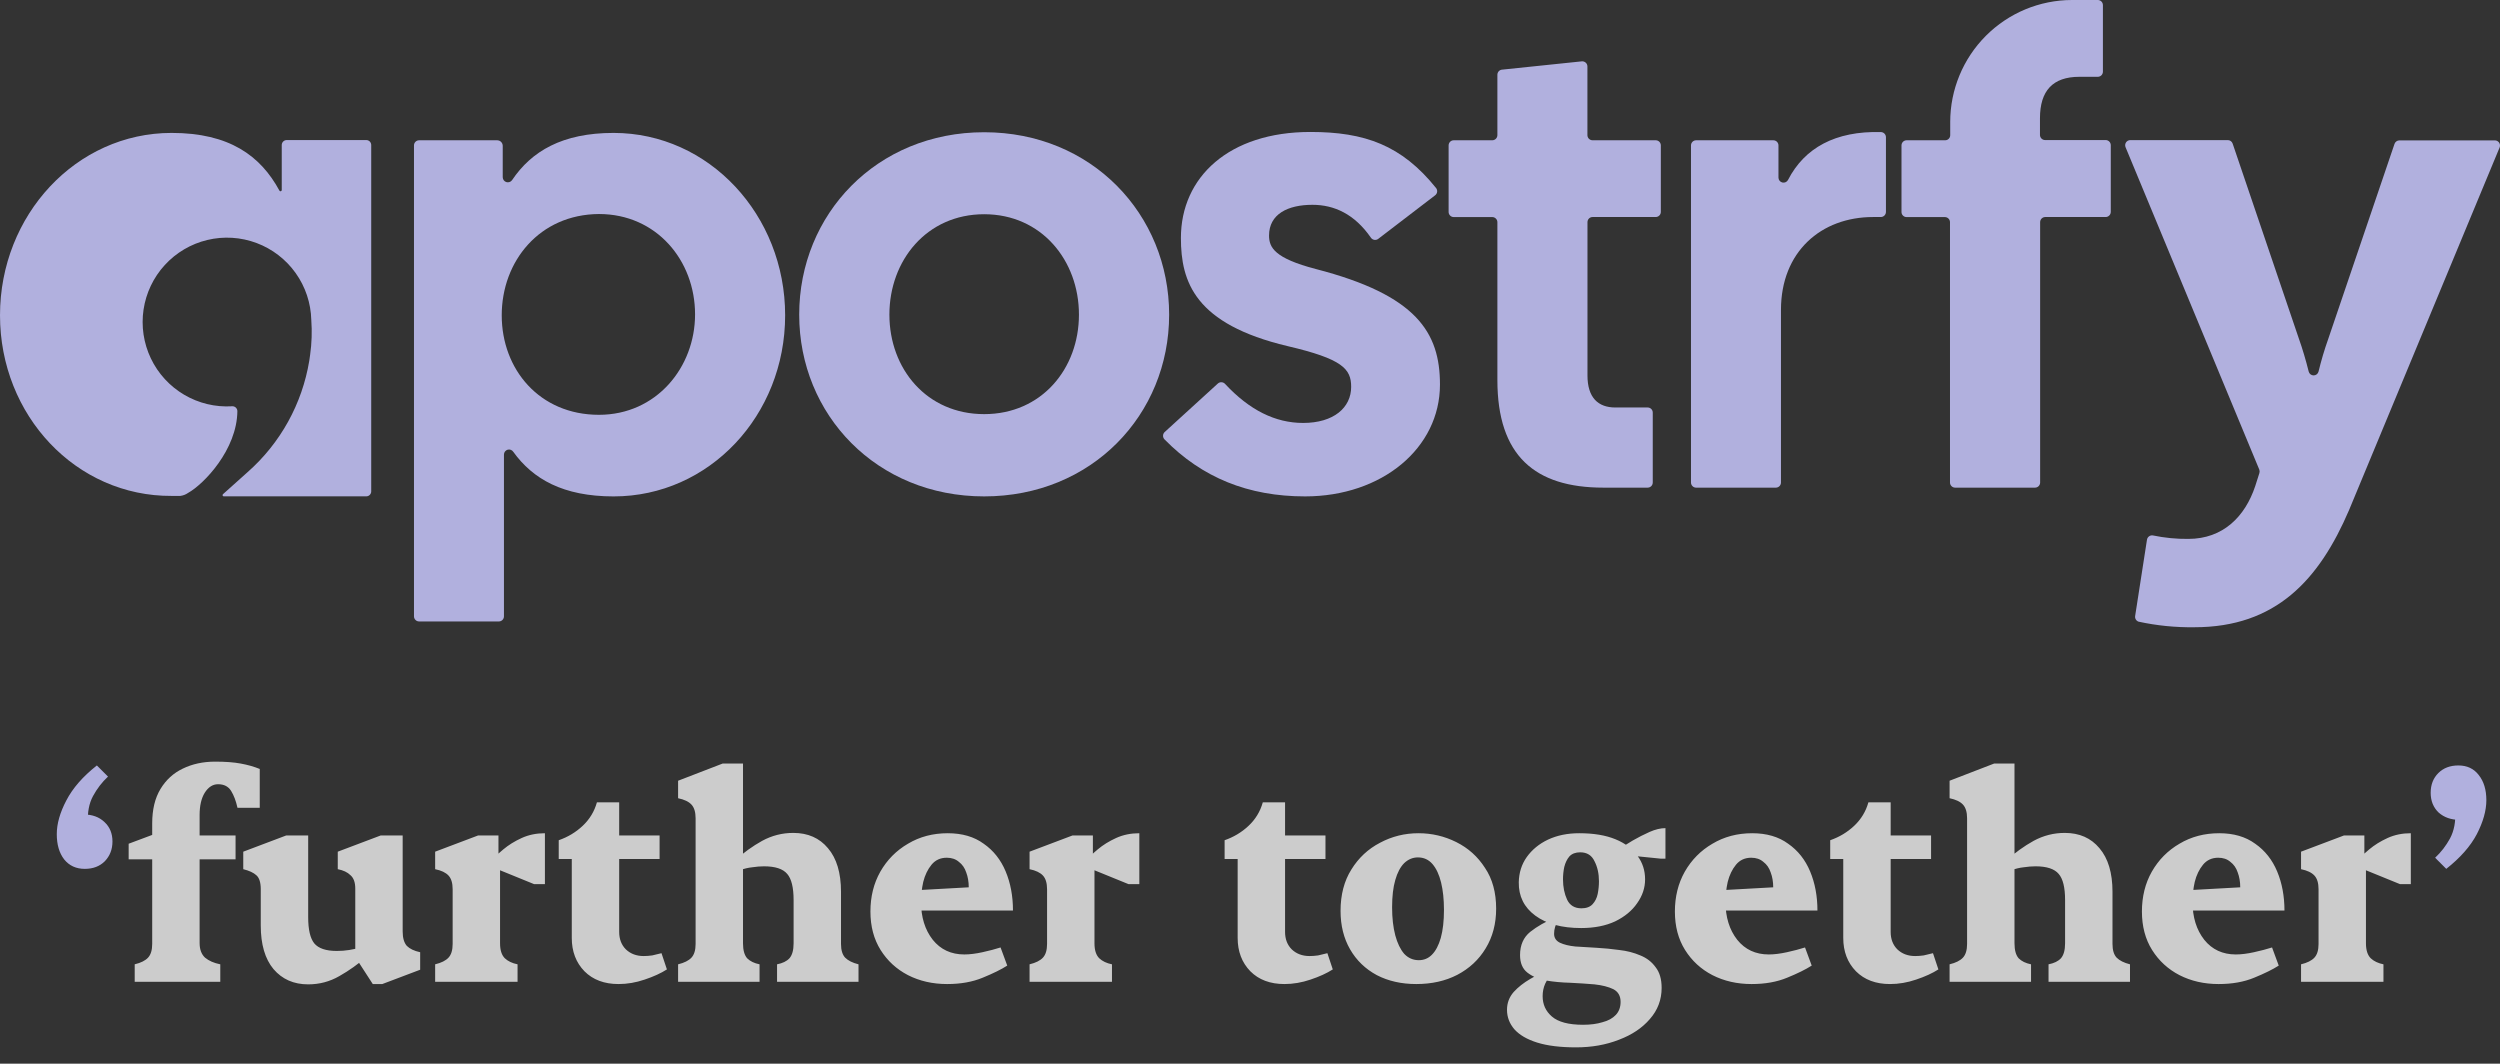 <svg width="275" height="117" viewBox="0 0 275 117" fill="none" xmlns="http://www.w3.org/2000/svg">
<rect x="0" y="0" width="275" height="117" fill="#333333" stroke="none"/>
<path d="M40.835 15.952V54.053C40.835 54.197 40.777 54.336 40.675 54.439C40.572 54.541 40.434 54.599 40.289 54.599H24.621C24.593 54.6 24.565 54.592 24.541 54.577C24.517 54.561 24.499 54.539 24.488 54.512C24.478 54.486 24.477 54.457 24.484 54.429C24.491 54.402 24.507 54.377 24.529 54.359L27.227 51.942C30.84 48.759 33.241 44.424 34.022 39.671L34.114 39.027C34.293 37.755 34.336 36.468 34.242 35.187C34.195 33.337 33.596 31.544 32.523 30.038C31.45 28.531 29.952 27.38 28.22 26.731C26.488 26.082 24.602 25.966 22.804 26.398C21.006 26.829 19.378 27.788 18.128 29.152C16.879 30.516 16.065 32.222 15.791 34.051C15.518 35.881 15.797 37.751 16.593 39.421C17.389 41.09 18.665 42.484 20.259 43.423C21.852 44.362 23.689 44.803 25.535 44.69C25.609 44.685 25.683 44.695 25.753 44.72C25.822 44.745 25.886 44.784 25.94 44.835C25.994 44.885 26.037 44.947 26.067 45.014C26.096 45.083 26.111 45.156 26.111 45.23C26.068 49.463 22.432 53.255 20.684 54.224C20.433 54.4 20.142 54.511 19.838 54.55C19.525 54.55 19.225 54.55 18.875 54.55C8.371 54.605 0 45.702 0 34.683C0 23.664 8.371 14.621 18.875 14.621C25.222 14.621 28.656 17.13 30.735 20.965C30.748 20.993 30.77 21.016 30.798 21.03C30.826 21.044 30.858 21.047 30.889 21.04C30.919 21.033 30.946 21.015 30.965 20.99C30.984 20.965 30.994 20.935 30.992 20.904V15.952C30.992 15.807 31.05 15.668 31.152 15.566C31.255 15.464 31.393 15.406 31.538 15.406H40.289C40.434 15.406 40.572 15.464 40.675 15.566C40.777 15.668 40.835 15.807 40.835 15.952Z" fill="#B1B0DE"/>
<path d="M46.102 15.431H54.687C54.85 15.431 55.006 15.495 55.121 15.61C55.236 15.726 55.3 15.882 55.3 16.044V19.492C55.301 19.612 55.339 19.728 55.41 19.825C55.48 19.921 55.58 19.992 55.694 20.029C55.808 20.065 55.93 20.064 56.044 20.026C56.157 19.988 56.255 19.915 56.325 19.817C58.465 16.639 61.843 14.621 67.491 14.621C77.996 14.621 86.366 23.658 86.366 34.683C86.366 45.709 78.002 54.605 67.497 54.605C61.942 54.605 58.612 52.691 56.459 49.697C56.393 49.596 56.296 49.519 56.183 49.478C56.069 49.437 55.946 49.434 55.83 49.47C55.715 49.505 55.614 49.577 55.543 49.674C55.472 49.771 55.434 49.889 55.435 50.009V67.802C55.434 67.951 55.373 68.093 55.268 68.197C55.162 68.302 55.02 68.36 54.871 68.36H46.102C45.953 68.36 45.811 68.302 45.705 68.197C45.6 68.093 45.539 67.951 45.538 67.802V15.995C45.538 15.845 45.597 15.702 45.703 15.596C45.809 15.49 45.952 15.431 46.102 15.431ZM65.885 45.629C72.201 45.629 76.457 40.414 76.457 34.585C76.457 28.634 72.201 23.542 65.885 23.542C59.348 23.585 55.19 28.732 55.19 34.683C55.19 40.635 59.348 45.629 65.885 45.629Z" fill="#B1B0DE"/>
<path d="M87.912 34.609C87.912 23.565 96.436 14.546 108.259 14.546C120.082 14.546 128.606 23.584 128.606 34.609C128.606 45.634 120.082 54.604 108.259 54.604C96.436 54.604 87.912 45.628 87.912 34.609ZM108.259 45.554C114.575 45.554 118.684 40.56 118.684 34.609C118.684 28.658 114.569 23.565 108.259 23.565C101.949 23.565 97.834 28.639 97.834 34.609C97.834 40.579 101.943 45.554 108.259 45.554Z" fill="#B1B0DE"/>
<path d="M128.121 47.518L133.965 42.187C134.077 42.088 134.222 42.038 134.37 42.046C134.518 42.054 134.657 42.12 134.757 42.229C137.436 45.107 140.276 46.524 143.342 46.524C146.714 46.524 148.628 44.837 148.628 42.555C148.628 40.573 147.671 39.487 141.649 38.076C131.439 35.652 129.9 31.02 129.9 26.173C129.9 19.486 135.186 14.516 144.145 14.516C150.13 14.516 154.177 15.97 157.967 20.682C158.014 20.741 158.048 20.808 158.068 20.88C158.088 20.952 158.094 21.027 158.085 21.102C158.076 21.176 158.052 21.247 158.015 21.312C157.978 21.377 157.928 21.434 157.869 21.48L151.602 26.278C151.54 26.324 151.47 26.357 151.395 26.375C151.32 26.393 151.242 26.395 151.167 26.382C151.091 26.369 151.019 26.34 150.954 26.298C150.89 26.256 150.835 26.201 150.792 26.136C149.008 23.566 146.788 22.529 144.366 22.529C141.649 22.529 139.595 23.56 139.595 25.909C139.595 27.229 140.208 28.407 144.734 29.591C155.827 32.456 158.396 36.566 158.396 42.303C158.396 49.303 152.007 54.604 143.562 54.604C137.301 54.604 132.218 52.537 128.097 48.334C128.043 48.28 128.001 48.215 127.974 48.144C127.946 48.073 127.932 47.997 127.935 47.921C127.937 47.844 127.955 47.77 127.987 47.7C128.019 47.631 128.065 47.569 128.121 47.518Z" fill="#B1B0DE"/>
<path d="M164.713 41.812V24.443C164.713 24.369 164.698 24.295 164.67 24.227C164.641 24.158 164.6 24.096 164.547 24.044C164.495 23.991 164.433 23.95 164.364 23.921C164.296 23.893 164.222 23.878 164.148 23.878H159.911C159.762 23.878 159.62 23.82 159.514 23.715C159.409 23.61 159.348 23.468 159.347 23.32V15.994C159.347 15.845 159.406 15.701 159.512 15.595C159.618 15.489 159.761 15.43 159.911 15.43H164.148C164.297 15.43 164.439 15.371 164.545 15.267C164.651 15.162 164.711 15.02 164.713 14.871V8.221C164.712 8.082 164.763 7.948 164.856 7.844C164.949 7.741 165.077 7.676 165.215 7.662L174.003 6.748C174.08 6.742 174.159 6.751 174.232 6.776C174.306 6.801 174.374 6.841 174.432 6.893C174.489 6.946 174.535 7.009 174.567 7.081C174.599 7.152 174.616 7.229 174.616 7.307V14.871C174.618 15.02 174.678 15.162 174.783 15.267C174.889 15.371 175.032 15.43 175.18 15.43H182.128C182.278 15.43 182.421 15.489 182.527 15.595C182.633 15.701 182.692 15.845 182.692 15.994V23.314C182.691 23.462 182.631 23.604 182.525 23.709C182.419 23.813 182.277 23.872 182.128 23.872H175.186C175.037 23.872 174.893 23.931 174.787 24.037C174.682 24.143 174.622 24.287 174.622 24.436V41.296C174.622 43.751 175.8 44.824 177.688 44.824H181.245C181.393 44.824 181.535 44.883 181.64 44.988C181.744 45.092 181.803 45.234 181.803 45.383V53.076C181.803 53.225 181.745 53.367 181.64 53.473C181.536 53.579 181.394 53.639 181.245 53.641H176.37C168.821 53.641 164.713 50.113 164.713 41.812Z" fill="#B1B0DE"/>
<path d="M186.567 15.431H195.067C195.216 15.431 195.36 15.49 195.466 15.596C195.571 15.702 195.631 15.845 195.631 15.995V19.541C195.633 19.666 195.676 19.786 195.755 19.883C195.833 19.98 195.941 20.048 196.062 20.076C196.184 20.105 196.311 20.091 196.424 20.039C196.537 19.986 196.629 19.898 196.685 19.787C198.494 16.277 201.88 14.388 206.908 14.529C207.054 14.534 207.193 14.595 207.295 14.701C207.397 14.806 207.454 14.947 207.454 15.093V23.315C207.452 23.463 207.392 23.605 207.286 23.71C207.181 23.814 207.038 23.873 206.89 23.873H206.043C200.316 23.873 195.907 27.695 195.907 34.088V53.077C195.907 53.226 195.848 53.368 195.744 53.474C195.639 53.58 195.497 53.64 195.349 53.642H186.567C186.419 53.64 186.277 53.58 186.172 53.474C186.068 53.368 186.009 53.226 186.009 53.077V15.995C186.009 15.847 186.068 15.704 186.172 15.598C186.277 15.493 186.419 15.432 186.567 15.431Z" fill="#B1B0DE"/>
<path d="M227.917 0H230.756C230.906 0 231.049 0.059 231.155 0.165C231.261 0.271 231.32 0.415 231.32 0.564V7.89C231.318 8.039 231.258 8.181 231.153 8.285C231.047 8.39 230.904 8.448 230.756 8.448H228.732C225.795 8.448 224.397 9.994 224.397 13.007V14.848C224.398 14.996 224.459 15.138 224.564 15.243C224.67 15.347 224.812 15.406 224.961 15.406H231.621C231.695 15.406 231.768 15.42 231.836 15.449C231.905 15.477 231.967 15.519 232.019 15.571C232.072 15.623 232.113 15.686 232.142 15.754C232.17 15.823 232.185 15.896 232.185 15.97V23.314C232.183 23.463 232.123 23.605 232.017 23.709C231.912 23.814 231.769 23.873 231.621 23.873H224.979C224.83 23.873 224.686 23.932 224.58 24.038C224.475 24.144 224.415 24.287 224.415 24.437V53.077C224.415 53.225 224.357 53.368 224.252 53.474C224.148 53.579 224.006 53.639 223.857 53.641H215.063C214.914 53.641 214.77 53.582 214.665 53.476C214.559 53.37 214.499 53.226 214.499 53.077V24.443C214.499 24.294 214.441 24.152 214.336 24.046C214.232 23.941 214.09 23.88 213.941 23.879H209.722C209.574 23.879 209.432 23.82 209.328 23.715C209.223 23.61 209.164 23.468 209.164 23.32V15.995C209.164 15.846 209.223 15.704 209.327 15.598C209.432 15.492 209.574 15.432 209.722 15.43H213.966C214.039 15.43 214.112 15.416 214.179 15.388C214.247 15.36 214.309 15.319 214.36 15.267C214.412 15.215 214.453 15.153 214.481 15.086C214.509 15.018 214.524 14.945 214.524 14.872V13.418C214.525 9.863 215.936 6.454 218.447 3.938C220.958 1.423 224.364 0.006 227.917 0Z" fill="#B1B0DE"/>
<path d="M234.865 67.764L236.165 59.383C236.175 59.307 236.2 59.233 236.239 59.167C236.278 59.101 236.33 59.043 236.392 58.998C236.454 58.953 236.524 58.92 236.599 58.903C236.674 58.886 236.752 58.885 236.827 58.899C238.106 59.166 239.409 59.293 240.715 59.279C244.535 59.279 246.958 56.825 248.074 53.475L248.528 52.051C248.571 51.928 248.571 51.794 248.528 51.671L233.81 16.191C233.775 16.105 233.761 16.012 233.771 15.92C233.78 15.827 233.812 15.739 233.863 15.662C233.915 15.585 233.984 15.522 234.066 15.478C234.148 15.434 234.239 15.412 234.331 15.411H245.057C245.174 15.411 245.289 15.448 245.384 15.516C245.48 15.584 245.552 15.681 245.59 15.792L252.881 37.265C253.274 38.364 253.642 39.615 253.955 40.867C253.984 40.989 254.053 41.097 254.152 41.175C254.25 41.253 254.372 41.295 254.497 41.295C254.623 41.295 254.744 41.253 254.843 41.175C254.941 41.097 255.011 40.989 255.04 40.867C255.334 39.648 255.692 38.446 256.113 37.265L263.398 15.822C263.437 15.712 263.51 15.616 263.605 15.548C263.7 15.48 263.815 15.443 263.932 15.442H274.436C274.529 15.442 274.62 15.465 274.702 15.509C274.783 15.552 274.853 15.616 274.905 15.693C274.956 15.77 274.988 15.858 274.997 15.95C275.006 16.043 274.993 16.136 274.958 16.221L258.4 56.101C255.101 63.807 250.337 68.997 241.377 68.997C239.317 69.026 237.259 68.82 235.245 68.384C235.119 68.342 235.012 68.257 234.942 68.143C234.872 68.03 234.845 67.896 234.865 67.764Z" fill="#B1B0DE"/>
<path d="M12.371 92.565C12.371 91.678 12.079 90.967 11.496 90.43C10.913 89.87 10.143 89.59 9.186 89.59L9.676 90.535C9.606 89.368 9.793 88.377 10.236 87.56C10.68 86.743 11.228 86.032 11.881 85.425L10.656 84.2C9.116 85.413 7.996 86.697 7.296 88.05C6.596 89.38 6.246 90.617 6.246 91.76C6.246 92.903 6.515 93.825 7.051 94.525C7.611 95.225 8.37 95.575 9.326 95.575C10.236 95.575 10.971 95.295 11.531 94.735C12.091 94.152 12.371 93.428 12.371 92.565ZM267.374 87.21C267.374 88.097 267.666 88.82 268.249 89.38C268.856 89.917 269.626 90.185 270.559 90.185L270.069 89.24C270.139 90.383 269.952 91.375 269.509 92.215C269.066 93.032 268.517 93.743 267.864 94.35L269.089 95.575C270.629 94.362 271.749 93.09 272.449 91.76C273.149 90.407 273.499 89.158 273.499 88.015C273.499 86.872 273.219 85.95 272.659 85.25C272.122 84.55 271.376 84.2 270.419 84.2C269.509 84.2 268.774 84.48 268.214 85.04C267.654 85.6 267.374 86.323 267.374 87.21Z" fill="#B1B0DE"/>
<path d="M23.672 83.78C24.792 83.78 25.725 83.85 26.472 83.99C27.242 84.13 27.942 84.328 28.572 84.585V88.855H26.122C25.959 88.108 25.725 87.49 25.422 87C25.119 86.51 24.64 86.265 23.987 86.265C23.404 86.265 22.914 86.58 22.517 87.21C22.144 87.817 21.957 88.633 21.957 89.66V103.73C21.957 104.43 22.155 104.967 22.552 105.34C22.972 105.69 23.532 105.935 24.232 106.075V108H14.817V106.075C15.494 105.912 15.984 105.667 16.287 105.34C16.59 105.013 16.742 104.512 16.742 103.835V90.57C16.742 89.053 17.045 87.793 17.652 86.79C18.259 85.787 19.075 85.04 20.102 84.55C21.152 84.037 22.342 83.78 23.672 83.78ZM19.612 94.525V91.9H25.912V94.525H19.612ZM19.297 90.885V94.525H14.152V92.81L19.297 90.885ZM28.684 97.815C28.684 97.068 28.521 96.555 28.195 96.275C27.891 95.995 27.413 95.773 26.759 95.61V93.685L31.485 91.9H33.9V100.895C33.9 102.248 34.121 103.205 34.565 103.765C35.031 104.325 35.859 104.605 37.05 104.605C37.516 104.605 37.971 104.57 38.414 104.5C38.881 104.43 39.325 104.325 39.745 104.185L40.374 105.2C39.418 106.04 38.403 106.763 37.33 107.37C36.279 107.977 35.136 108.28 33.9 108.28C32.313 108.28 31.041 107.72 30.084 106.6C29.151 105.48 28.684 103.882 28.684 101.805V97.815ZM39.08 105.27V97.745C39.08 97.068 38.904 96.578 38.554 96.275C38.228 95.948 37.761 95.727 37.154 95.61V93.685L41.88 91.9H44.294V102.47C44.294 103.17 44.446 103.695 44.749 104.045C45.076 104.372 45.566 104.605 46.219 104.745V106.67L42.054 108.245H41.005L39.08 105.27ZM59.941 91.655V97.255H58.751L53.851 95.26V94.875C54.271 94.408 54.773 93.93 55.356 93.44C55.94 92.95 56.616 92.53 57.386 92.18C58.156 91.83 59.008 91.655 59.941 91.655ZM56.931 108H47.866V106.075C48.543 105.912 49.033 105.667 49.336 105.34C49.64 105.013 49.791 104.512 49.791 103.835V97.815C49.791 97.138 49.64 96.637 49.336 96.31C49.033 95.983 48.543 95.75 47.866 95.61V93.685L52.591 91.9H54.831V95.54H55.006V103.765C55.006 104.512 55.181 105.06 55.531 105.41C55.881 105.737 56.348 105.958 56.931 106.075V108ZM72.555 94.49H64.575V91.9H72.555V94.49ZM72.765 104.85L73.36 106.635C72.707 107.055 71.89 107.428 70.91 107.755C69.953 108.082 68.997 108.245 68.04 108.245C66.477 108.245 65.228 107.778 64.295 106.845C63.362 105.888 62.895 104.663 62.895 103.17V94.49H61.46V92.425C62.463 92.075 63.338 91.55 64.085 90.85C64.855 90.127 65.38 89.263 65.66 88.26H68.11V102.505C68.11 103.298 68.355 103.94 68.845 104.43C69.358 104.92 70.012 105.165 70.805 105.165C71.108 105.165 71.423 105.142 71.75 105.095C72.077 105.025 72.415 104.943 72.765 104.85ZM83.551 108H74.591V106.075C75.267 105.912 75.757 105.667 76.061 105.34C76.364 105.013 76.516 104.512 76.516 103.835V90.01C76.516 89.333 76.364 88.832 76.061 88.505C75.757 88.178 75.267 87.945 74.591 87.805V85.88L79.491 83.99H81.731V103.765C81.731 104.512 81.882 105.06 82.186 105.41C82.513 105.737 82.968 105.958 83.551 106.075V108ZM94.436 108H85.476V106.075C86.082 105.958 86.537 105.737 86.841 105.41C87.144 105.06 87.296 104.512 87.296 103.765V99.005C87.296 97.628 87.062 96.672 86.596 96.135C86.129 95.575 85.278 95.295 84.041 95.295C83.644 95.295 83.213 95.33 82.746 95.4C82.302 95.447 81.859 95.552 81.416 95.715L80.821 94.665C81.778 93.802 82.781 93.078 83.831 92.495C84.904 91.912 86.047 91.62 87.261 91.62C88.871 91.62 90.142 92.18 91.076 93.3C92.032 94.42 92.511 96.018 92.511 98.095V103.835C92.511 104.512 92.662 105.013 92.966 105.34C93.293 105.667 93.782 105.912 94.436 106.075V108ZM110.062 104.22L110.797 106.215C110.144 106.635 109.246 107.078 108.102 107.545C106.982 108.012 105.676 108.245 104.182 108.245C102.596 108.245 101.161 107.918 99.877 107.265C98.617 106.612 97.614 105.69 96.867 104.5C96.121 103.31 95.747 101.898 95.747 100.265C95.747 98.632 96.109 97.173 96.832 95.89C97.579 94.583 98.594 93.557 99.877 92.81C101.161 92.04 102.619 91.655 104.252 91.655C105.839 91.655 107.157 92.04 108.207 92.81C109.281 93.557 110.086 94.572 110.622 95.855C111.159 97.138 111.427 98.573 111.427 100.16H100.857V97.92L106.562 97.605C106.562 96.998 106.469 96.45 106.282 95.96C106.119 95.47 105.851 95.085 105.477 94.805C105.127 94.502 104.684 94.35 104.147 94.35C103.447 94.35 102.887 94.607 102.467 95.12C102.047 95.633 101.744 96.263 101.557 97.01C101.394 97.757 101.312 98.48 101.312 99.18C101.312 100.883 101.744 102.283 102.607 103.38C103.471 104.453 104.626 104.99 106.072 104.99C106.656 104.99 107.321 104.908 108.067 104.745C108.814 104.582 109.479 104.407 110.062 104.22ZM125.327 91.655V97.255H124.137L119.237 95.26V94.875C119.657 94.408 120.159 93.93 120.742 93.44C121.325 92.95 122.002 92.53 122.772 92.18C123.542 91.83 124.394 91.655 125.327 91.655ZM122.317 108H113.252V106.075C113.929 105.912 114.419 105.667 114.722 105.34C115.025 105.013 115.177 104.512 115.177 103.835V97.815C115.177 97.138 115.025 96.637 114.722 96.31C114.419 95.983 113.929 95.75 113.252 95.61V93.685L117.977 91.9H120.217V95.54H120.392V103.765C120.392 104.512 120.567 105.06 120.917 105.41C121.267 105.737 121.734 105.958 122.317 106.075V108ZM145.802 94.49H137.822V91.9H145.802V94.49ZM146.012 104.85L146.607 106.635C145.954 107.055 145.137 107.428 144.157 107.755C143.2 108.082 142.244 108.245 141.287 108.245C139.724 108.245 138.475 107.778 137.542 106.845C136.609 105.888 136.142 104.663 136.142 103.17V94.49H134.707V92.425C135.71 92.075 136.585 91.55 137.332 90.85C138.102 90.127 138.627 89.263 138.907 88.26H141.357V102.505C141.357 103.298 141.602 103.94 142.092 104.43C142.605 104.92 143.259 105.165 144.052 105.165C144.355 105.165 144.67 105.142 144.997 105.095C145.324 105.025 145.662 104.943 146.012 104.85ZM155.791 108.245C154.158 108.245 152.711 107.918 151.451 107.265C150.191 106.588 149.211 105.643 148.511 104.43C147.811 103.217 147.461 101.805 147.461 100.195C147.461 98.422 147.858 96.905 148.651 95.645C149.444 94.362 150.494 93.382 151.801 92.705C153.108 92.005 154.519 91.655 156.036 91.655C157.506 91.655 158.894 91.982 160.201 92.635C161.508 93.288 162.558 94.233 163.351 95.47C164.168 96.683 164.576 98.177 164.576 99.95C164.576 101.607 164.191 103.065 163.421 104.325C162.674 105.562 161.636 106.53 160.306 107.23C158.999 107.907 157.494 108.245 155.791 108.245ZM156.071 105.62C156.631 105.62 157.109 105.422 157.506 105.025C157.926 104.605 158.253 103.987 158.486 103.17C158.719 102.33 158.836 101.303 158.836 100.09C158.836 98.947 158.731 97.943 158.521 97.08C158.311 96.217 157.996 95.54 157.576 95.05C157.156 94.56 156.619 94.315 155.966 94.315C155.406 94.315 154.904 94.525 154.461 94.945C154.041 95.365 153.714 95.983 153.481 96.8C153.248 97.593 153.131 98.597 153.131 99.81C153.131 100.977 153.248 102.003 153.481 102.89C153.714 103.753 154.041 104.43 154.461 104.92C154.904 105.387 155.441 105.62 156.071 105.62ZM175.885 96.94C175.885 96.1 175.722 95.365 175.395 94.735C175.092 94.082 174.567 93.755 173.82 93.755C173.307 93.755 172.91 93.907 172.63 94.21C172.373 94.513 172.187 94.898 172.07 95.365C171.977 95.808 171.93 96.263 171.93 96.73C171.93 97.57 172.082 98.317 172.385 98.97C172.688 99.6 173.213 99.915 173.96 99.915C174.497 99.915 174.905 99.763 175.185 99.46C175.465 99.157 175.652 98.783 175.745 98.34C175.838 97.873 175.885 97.407 175.885 96.94ZM171.405 101.35C171.242 101.537 171.125 101.747 171.055 101.98C170.985 102.213 170.95 102.458 170.95 102.715C170.95 103.158 171.16 103.485 171.58 103.695C172.023 103.905 172.595 104.045 173.295 104.115C173.995 104.162 174.765 104.208 175.605 104.255C176.445 104.302 177.285 104.383 178.125 104.5C178.965 104.593 179.735 104.792 180.435 105.095C181.135 105.375 181.695 105.807 182.115 106.39C182.558 106.95 182.78 107.708 182.78 108.665C182.78 109.972 182.348 111.115 181.485 112.095C180.645 113.075 179.513 113.833 178.09 114.37C176.667 114.93 175.092 115.21 173.365 115.21C171.638 115.21 170.215 115.035 169.095 114.685C167.975 114.335 167.135 113.845 166.575 113.215C166.038 112.585 165.77 111.873 165.77 111.08C165.77 110.333 166.015 109.68 166.505 109.12C166.995 108.583 167.602 108.105 168.325 107.685C169.048 107.265 169.772 106.903 170.495 106.6L170.74 106.845C170.413 107.358 170.157 107.813 169.97 108.21C169.783 108.63 169.69 109.085 169.69 109.575C169.69 110.485 170.028 111.232 170.705 111.815C171.405 112.422 172.548 112.725 174.135 112.725C174.952 112.725 175.663 112.632 176.27 112.445C176.9 112.282 177.39 112.013 177.74 111.64C178.09 111.267 178.265 110.788 178.265 110.205C178.265 109.552 177.997 109.085 177.46 108.805C176.923 108.548 176.235 108.373 175.395 108.28C174.555 108.21 173.668 108.152 172.735 108.105C171.802 108.082 170.915 108 170.075 107.86C169.235 107.697 168.547 107.405 168.01 106.985C167.473 106.565 167.205 105.923 167.205 105.06C167.205 103.963 167.578 103.112 168.325 102.505C169.095 101.898 170.017 101.373 171.09 100.93L171.405 101.35ZM173.925 102.085C171.802 102.085 170.122 101.63 168.885 100.72C167.648 99.81 167.042 98.585 167.065 97.045C167.088 95.995 167.38 95.073 167.94 94.28C168.523 93.463 169.305 92.822 170.285 92.355C171.288 91.888 172.432 91.655 173.715 91.655C175.302 91.655 176.632 91.877 177.705 92.32C178.778 92.763 179.583 93.37 180.12 94.14C180.68 94.887 180.96 95.75 180.96 96.73C180.96 97.663 180.668 98.538 180.085 99.355C179.525 100.172 178.72 100.837 177.67 101.35C176.62 101.84 175.372 102.085 173.925 102.085ZM183.2 91.095V94.455H182.71L179.245 94.105L178.055 93.405C178.498 93.125 179.012 92.81 179.595 92.46C180.202 92.11 180.82 91.795 181.45 91.515C182.08 91.235 182.663 91.095 183.2 91.095ZM198.553 104.22L199.288 106.215C198.635 106.635 197.737 107.078 196.593 107.545C195.473 108.012 194.167 108.245 192.673 108.245C191.087 108.245 189.652 107.918 188.368 107.265C187.108 106.612 186.105 105.69 185.358 104.5C184.612 103.31 184.238 101.898 184.238 100.265C184.238 98.632 184.6 97.173 185.323 95.89C186.07 94.583 187.085 93.557 188.368 92.81C189.652 92.04 191.11 91.655 192.743 91.655C194.33 91.655 195.648 92.04 196.698 92.81C197.772 93.557 198.577 94.572 199.113 95.855C199.65 97.138 199.918 98.573 199.918 100.16H189.348V97.92L195.053 97.605C195.053 96.998 194.96 96.45 194.773 95.96C194.61 95.47 194.342 95.085 193.968 94.805C193.618 94.502 193.175 94.35 192.638 94.35C191.938 94.35 191.378 94.607 190.958 95.12C190.538 95.633 190.235 96.263 190.048 97.01C189.885 97.757 189.803 98.48 189.803 99.18C189.803 100.883 190.235 102.283 191.098 103.38C191.962 104.453 193.117 104.99 194.563 104.99C195.147 104.99 195.812 104.908 196.558 104.745C197.305 104.582 197.97 104.407 198.553 104.22ZM212.418 94.49H204.438V91.9H212.418V94.49ZM212.628 104.85L213.223 106.635C212.57 107.055 211.753 107.428 210.773 107.755C209.817 108.082 208.86 108.245 207.903 108.245C206.34 108.245 205.092 107.778 204.158 106.845C203.225 105.888 202.758 104.663 202.758 103.17V94.49H201.323V92.425C202.327 92.075 203.202 91.55 203.948 90.85C204.718 90.127 205.243 89.263 205.523 88.26H207.973V102.505C207.973 103.298 208.218 103.94 208.708 104.43C209.222 104.92 209.875 105.165 210.668 105.165C210.972 105.165 211.287 105.142 211.613 105.095C211.94 105.025 212.278 104.943 212.628 104.85ZM223.414 108H214.454V106.075C215.131 105.912 215.621 105.667 215.924 105.34C216.227 105.013 216.379 104.512 216.379 103.835V90.01C216.379 89.333 216.227 88.832 215.924 88.505C215.621 88.178 215.131 87.945 214.454 87.805V85.88L219.354 83.99H221.594V103.765C221.594 104.512 221.746 105.06 222.049 105.41C222.376 105.737 222.831 105.958 223.414 106.075V108ZM234.299 108H225.339V106.075C225.946 105.958 226.401 105.737 226.704 105.41C227.007 105.06 227.159 104.512 227.159 103.765V99.005C227.159 97.628 226.926 96.672 226.459 96.135C225.992 95.575 225.141 95.295 223.904 95.295C223.507 95.295 223.076 95.33 222.609 95.4C222.166 95.447 221.722 95.552 221.279 95.715L220.684 94.665C221.641 93.802 222.644 93.078 223.694 92.495C224.767 91.912 225.911 91.62 227.124 91.62C228.734 91.62 230.006 92.18 230.939 93.3C231.896 94.42 232.374 96.018 232.374 98.095V103.835C232.374 104.512 232.526 105.013 232.829 105.34C233.156 105.667 233.646 105.912 234.299 106.075V108ZM249.926 104.22L250.661 106.215C250.007 106.635 249.109 107.078 247.966 107.545C246.846 108.012 245.539 108.245 244.046 108.245C242.459 108.245 241.024 107.918 239.741 107.265C238.481 106.612 237.477 105.69 236.731 104.5C235.984 103.31 235.611 101.898 235.611 100.265C235.611 98.632 235.972 97.173 236.696 95.89C237.442 94.583 238.457 93.557 239.741 92.81C241.024 92.04 242.482 91.655 244.116 91.655C245.702 91.655 247.021 92.04 248.071 92.81C249.144 93.557 249.949 94.572 250.486 95.855C251.022 97.138 251.291 98.573 251.291 100.16H240.721V97.92L246.426 97.605C246.426 96.998 246.332 96.45 246.146 95.96C245.982 95.47 245.714 95.085 245.341 94.805C244.991 94.502 244.547 94.35 244.011 94.35C243.311 94.35 242.751 94.607 242.331 95.12C241.911 95.633 241.607 96.263 241.421 97.01C241.257 97.757 241.176 98.48 241.176 99.18C241.176 100.883 241.607 102.283 242.471 103.38C243.334 104.453 244.489 104.99 245.936 104.99C246.519 104.99 247.184 104.908 247.931 104.745C248.677 104.582 249.342 104.407 249.926 104.22ZM265.19 91.655V97.255H264L259.1 95.26V94.875C259.52 94.408 260.022 93.93 260.605 93.44C261.189 92.95 261.865 92.53 262.635 92.18C263.405 91.83 264.257 91.655 265.19 91.655ZM262.18 108H253.115V106.075C253.792 105.912 254.282 105.667 254.585 105.34C254.889 105.013 255.04 104.512 255.04 103.835V97.815C255.04 97.138 254.889 96.637 254.585 96.31C254.282 95.983 253.792 95.75 253.115 95.61V93.685L257.84 91.9H260.08V95.54H260.255V103.765C260.255 104.512 260.43 105.06 260.78 105.41C261.13 105.737 261.597 105.958 262.18 106.075V108Z" fill="white" fill-opacity="0.75"/>
</svg>

